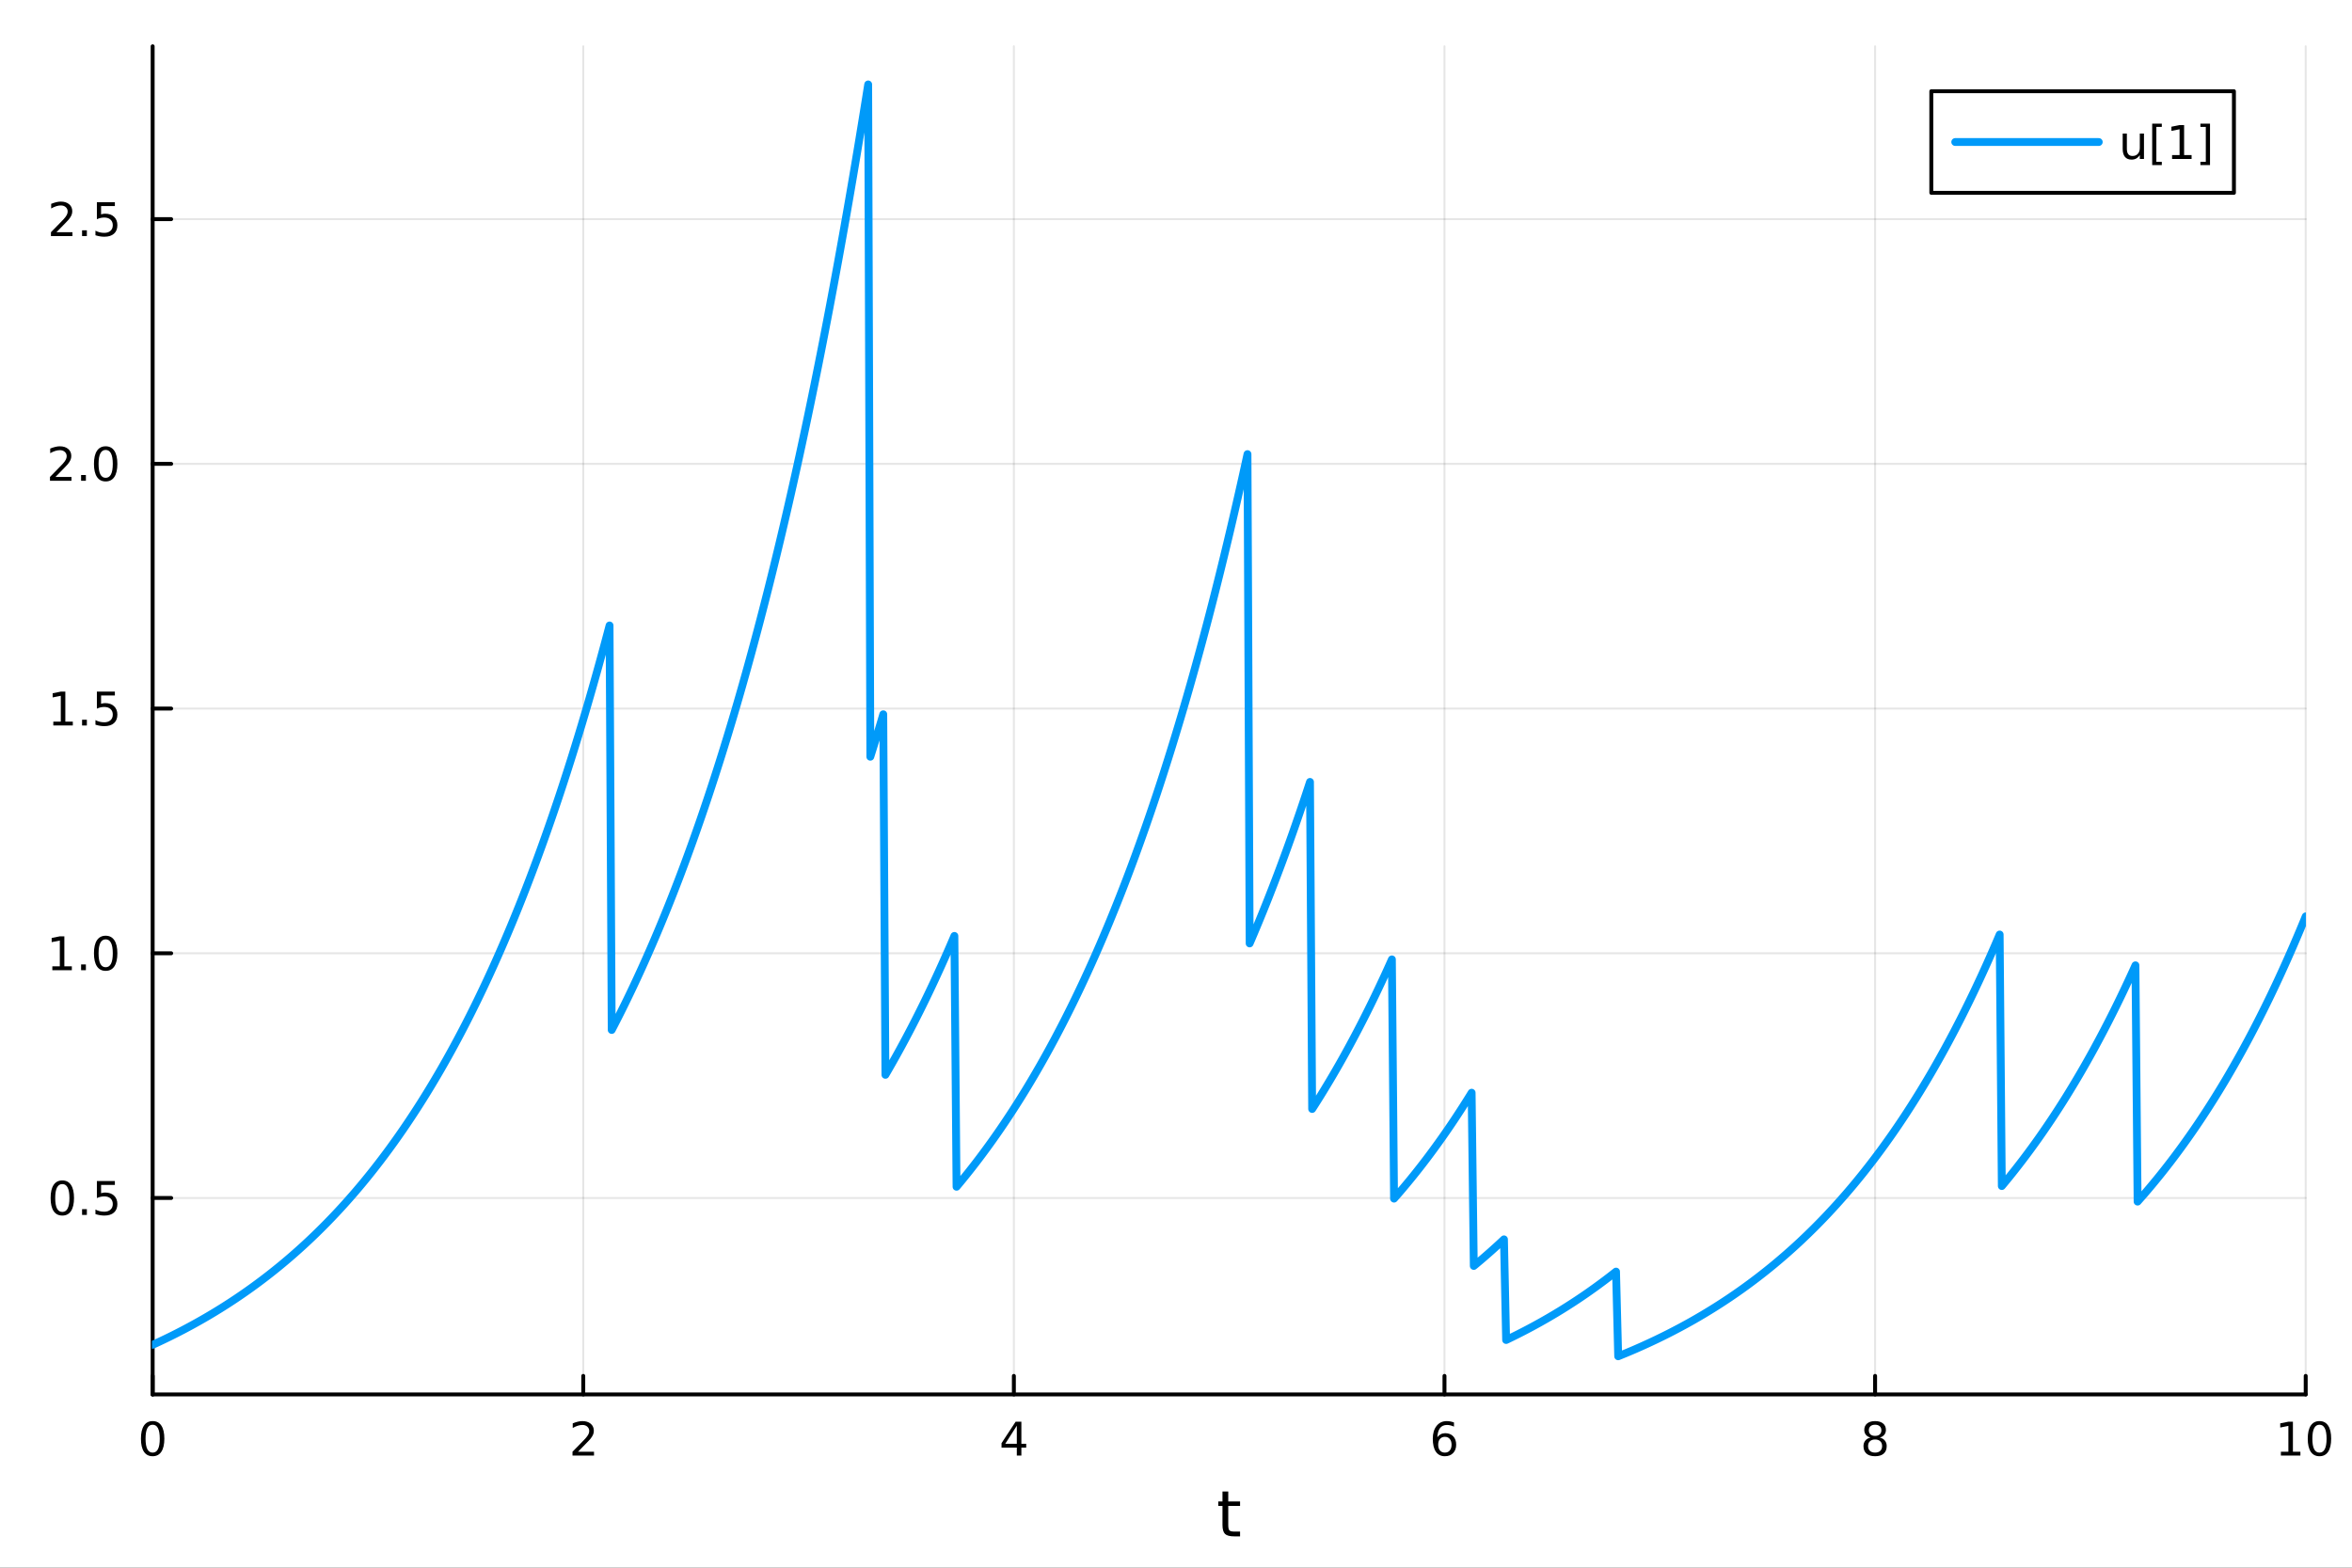 <?xml version="1.0" encoding="utf-8"?>
<svg xmlns="http://www.w3.org/2000/svg" xmlns:xlink="http://www.w3.org/1999/xlink" width="600" height="400" viewBox="0 0 2400 1600">
<rect x="0" y="0" width="2400" height="1600" fill="#333333" stroke="none"/>
<defs>
  <clipPath id="clip940">
    <rect x="0" y="0" width="2400" height="1600"/>
  </clipPath>
</defs>
<path clip-path="url(#clip940)" d="M0 1600 L2400 1600 L2400 0 L0 0  Z" fill="#ffffff" fill-rule="evenodd" fill-opacity="1"/>
<defs>
  <clipPath id="clip941">
    <rect x="480" y="0" width="1681" height="1600"/>
  </clipPath>
</defs>
<path clip-path="url(#clip940)" d="M155.765 1423.18 L2352.76 1423.18 L2352.76 47.244 L155.765 47.244  Z" fill="#ffffff" fill-rule="evenodd" fill-opacity="1"/>
<defs>
  <clipPath id="clip942">
    <rect x="155" y="47" width="2198" height="1377"/>
  </clipPath>
</defs>
<polyline clip-path="url(#clip942)" style="stroke:#000000; stroke-linecap:round; stroke-linejoin:round; stroke-width:2; stroke-opacity:0.1; fill:none" points="155.765,1423.18 155.765,47.244 "/>
<polyline clip-path="url(#clip942)" style="stroke:#000000; stroke-linecap:round; stroke-linejoin:round; stroke-width:2; stroke-opacity:0.1; fill:none" points="595.163,1423.18 595.163,47.244 "/>
<polyline clip-path="url(#clip942)" style="stroke:#000000; stroke-linecap:round; stroke-linejoin:round; stroke-width:2; stroke-opacity:0.1; fill:none" points="1034.56,1423.18 1034.56,47.244 "/>
<polyline clip-path="url(#clip942)" style="stroke:#000000; stroke-linecap:round; stroke-linejoin:round; stroke-width:2; stroke-opacity:0.1; fill:none" points="1473.96,1423.18 1473.96,47.244 "/>
<polyline clip-path="url(#clip942)" style="stroke:#000000; stroke-linecap:round; stroke-linejoin:round; stroke-width:2; stroke-opacity:0.1; fill:none" points="1913.36,1423.18 1913.36,47.244 "/>
<polyline clip-path="url(#clip942)" style="stroke:#000000; stroke-linecap:round; stroke-linejoin:round; stroke-width:2; stroke-opacity:0.1; fill:none" points="2352.76,1423.18 2352.76,47.244 "/>
<polyline clip-path="url(#clip942)" style="stroke:#000000; stroke-linecap:round; stroke-linejoin:round; stroke-width:2; stroke-opacity:0.1; fill:none" points="155.765,1222.67 2352.76,1222.67 "/>
<polyline clip-path="url(#clip942)" style="stroke:#000000; stroke-linecap:round; stroke-linejoin:round; stroke-width:2; stroke-opacity:0.1; fill:none" points="155.765,972.918 2352.76,972.918 "/>
<polyline clip-path="url(#clip942)" style="stroke:#000000; stroke-linecap:round; stroke-linejoin:round; stroke-width:2; stroke-opacity:0.1; fill:none" points="155.765,723.164 2352.76,723.164 "/>
<polyline clip-path="url(#clip942)" style="stroke:#000000; stroke-linecap:round; stroke-linejoin:round; stroke-width:2; stroke-opacity:0.1; fill:none" points="155.765,473.409 2352.76,473.409 "/>
<polyline clip-path="url(#clip942)" style="stroke:#000000; stroke-linecap:round; stroke-linejoin:round; stroke-width:2; stroke-opacity:0.1; fill:none" points="155.765,223.654 2352.76,223.654 "/>
<polyline clip-path="url(#clip940)" style="stroke:#000000; stroke-linecap:round; stroke-linejoin:round; stroke-width:4; stroke-opacity:1; fill:none" points="155.765,1423.18 2352.76,1423.18 "/>
<polyline clip-path="url(#clip940)" style="stroke:#000000; stroke-linecap:round; stroke-linejoin:round; stroke-width:4; stroke-opacity:1; fill:none" points="155.765,1423.18 155.765,1404.28 "/>
<polyline clip-path="url(#clip940)" style="stroke:#000000; stroke-linecap:round; stroke-linejoin:round; stroke-width:4; stroke-opacity:1; fill:none" points="595.163,1423.18 595.163,1404.28 "/>
<polyline clip-path="url(#clip940)" style="stroke:#000000; stroke-linecap:round; stroke-linejoin:round; stroke-width:4; stroke-opacity:1; fill:none" points="1034.56,1423.18 1034.56,1404.28 "/>
<polyline clip-path="url(#clip940)" style="stroke:#000000; stroke-linecap:round; stroke-linejoin:round; stroke-width:4; stroke-opacity:1; fill:none" points="1473.96,1423.18 1473.96,1404.28 "/>
<polyline clip-path="url(#clip940)" style="stroke:#000000; stroke-linecap:round; stroke-linejoin:round; stroke-width:4; stroke-opacity:1; fill:none" points="1913.36,1423.18 1913.36,1404.28 "/>
<polyline clip-path="url(#clip940)" style="stroke:#000000; stroke-linecap:round; stroke-linejoin:round; stroke-width:4; stroke-opacity:1; fill:none" points="2352.76,1423.18 2352.76,1404.28 "/>
<path clip-path="url(#clip940)" d="M155.765 1454.1 Q152.154 1454.1 150.325 1457.66 Q148.52 1461.2 148.52 1468.33 Q148.52 1475.44 150.325 1479.01 Q152.154 1482.55 155.765 1482.55 Q159.399 1482.55 161.205 1479.01 Q163.033 1475.44 163.033 1468.33 Q163.033 1461.2 161.205 1457.66 Q159.399 1454.1 155.765 1454.1 M155.765 1450.39 Q161.575 1450.39 164.631 1455 Q167.709 1459.58 167.709 1468.33 Q167.709 1477.06 164.631 1481.67 Q161.575 1486.25 155.765 1486.25 Q149.955 1486.25 146.876 1481.67 Q143.821 1477.06 143.821 1468.33 Q143.821 1459.58 146.876 1455 Q149.955 1450.39 155.765 1450.39 Z" fill="#000000" fill-rule="nonzero" fill-opacity="1" /><path clip-path="url(#clip940)" d="M589.816 1481.64 L606.135 1481.64 L606.135 1485.58 L584.191 1485.58 L584.191 1481.64 Q586.853 1478.89 591.436 1474.26 Q596.043 1469.61 597.223 1468.27 Q599.469 1465.74 600.348 1464.01 Q601.251 1462.25 601.251 1460.56 Q601.251 1457.8 599.307 1456.07 Q597.385 1454.33 594.283 1454.33 Q592.084 1454.33 589.631 1455.09 Q587.2 1455.86 584.422 1457.41 L584.422 1452.69 Q587.246 1451.55 589.7 1450.97 Q592.154 1450.39 594.191 1450.39 Q599.561 1450.39 602.756 1453.08 Q605.95 1455.77 605.95 1460.26 Q605.95 1462.39 605.14 1464.31 Q604.353 1466.2 602.246 1468.8 Q601.668 1469.47 598.566 1472.69 Q595.464 1475.88 589.816 1481.64 Z" fill="#000000" fill-rule="nonzero" fill-opacity="1" /><path clip-path="url(#clip940)" d="M1037.57 1455.09 L1025.77 1473.54 L1037.57 1473.54 L1037.57 1455.09 M1036.34 1451.02 L1042.22 1451.02 L1042.22 1473.54 L1047.15 1473.54 L1047.15 1477.43 L1042.22 1477.43 L1042.22 1485.58 L1037.57 1485.58 L1037.57 1477.43 L1021.97 1477.43 L1021.97 1472.92 L1036.34 1451.02 Z" fill="#000000" fill-rule="nonzero" fill-opacity="1" /><path clip-path="url(#clip940)" d="M1474.36 1466.44 Q1471.22 1466.44 1469.36 1468.59 Q1467.54 1470.74 1467.54 1474.49 Q1467.54 1478.22 1469.36 1480.39 Q1471.22 1482.55 1474.36 1482.55 Q1477.51 1482.55 1479.34 1480.39 Q1481.19 1478.22 1481.19 1474.49 Q1481.19 1470.74 1479.34 1468.59 Q1477.51 1466.44 1474.36 1466.44 M1483.65 1451.78 L1483.65 1456.04 Q1481.89 1455.21 1480.08 1454.77 Q1478.3 1454.33 1476.54 1454.33 Q1471.91 1454.33 1469.46 1457.45 Q1467.03 1460.58 1466.68 1466.9 Q1468.05 1464.89 1470.11 1463.82 Q1472.17 1462.73 1474.64 1462.73 Q1479.85 1462.73 1482.86 1465.9 Q1485.89 1469.05 1485.89 1474.49 Q1485.89 1479.82 1482.74 1483.03 Q1479.6 1486.25 1474.36 1486.25 Q1468.37 1486.25 1465.2 1481.67 Q1462.03 1477.06 1462.03 1468.33 Q1462.03 1460.14 1465.92 1455.28 Q1469.8 1450.39 1476.36 1450.39 Q1478.11 1450.39 1479.9 1450.74 Q1481.7 1451.09 1483.65 1451.78 Z" fill="#000000" fill-rule="nonzero" fill-opacity="1" /><path clip-path="url(#clip940)" d="M1913.36 1469.17 Q1910.02 1469.17 1908.1 1470.95 Q1906.2 1472.73 1906.2 1475.86 Q1906.2 1478.98 1908.1 1480.77 Q1910.02 1482.55 1913.36 1482.55 Q1916.69 1482.55 1918.61 1480.77 Q1920.53 1478.96 1920.53 1475.86 Q1920.53 1472.73 1918.61 1470.95 Q1916.71 1469.17 1913.36 1469.17 M1908.68 1467.18 Q1905.67 1466.44 1903.98 1464.38 Q1902.32 1462.32 1902.32 1459.35 Q1902.32 1455.21 1905.26 1452.8 Q1908.22 1450.39 1913.36 1450.39 Q1918.52 1450.39 1921.46 1452.8 Q1924.4 1455.21 1924.4 1459.35 Q1924.4 1462.32 1922.71 1464.38 Q1921.04 1466.44 1918.06 1467.18 Q1921.44 1467.96 1923.31 1470.26 Q1925.21 1472.55 1925.21 1475.86 Q1925.21 1480.88 1922.13 1483.57 Q1919.08 1486.25 1913.36 1486.25 Q1907.64 1486.25 1904.56 1483.57 Q1901.51 1480.88 1901.51 1475.86 Q1901.51 1472.55 1903.4 1470.26 Q1905.3 1467.96 1908.68 1467.18 M1906.97 1459.79 Q1906.97 1462.48 1908.64 1463.98 Q1910.33 1465.49 1913.36 1465.49 Q1916.37 1465.49 1918.06 1463.98 Q1919.77 1462.48 1919.77 1459.79 Q1919.77 1457.11 1918.06 1455.6 Q1916.37 1454.1 1913.36 1454.1 Q1910.33 1454.1 1908.64 1455.6 Q1906.97 1457.11 1906.97 1459.79 Z" fill="#000000" fill-rule="nonzero" fill-opacity="1" /><path clip-path="url(#clip940)" d="M2327.44 1481.64 L2335.08 1481.64 L2335.08 1455.28 L2326.77 1456.95 L2326.77 1452.69 L2335.04 1451.02 L2339.71 1451.02 L2339.71 1481.64 L2347.35 1481.64 L2347.35 1485.58 L2327.44 1485.58 L2327.44 1481.64 Z" fill="#000000" fill-rule="nonzero" fill-opacity="1" /><path clip-path="url(#clip940)" d="M2366.8 1454.1 Q2363.18 1454.1 2361.36 1457.66 Q2359.55 1461.2 2359.55 1468.33 Q2359.55 1475.44 2361.36 1479.01 Q2363.18 1482.55 2366.8 1482.55 Q2370.43 1482.55 2372.23 1479.01 Q2374.06 1475.44 2374.06 1468.33 Q2374.06 1461.2 2372.23 1457.66 Q2370.43 1454.1 2366.8 1454.1 M2366.8 1450.39 Q2372.61 1450.39 2375.66 1455 Q2378.74 1459.58 2378.74 1468.33 Q2378.74 1477.06 2375.66 1481.67 Q2372.61 1486.25 2366.8 1486.25 Q2360.99 1486.25 2357.91 1481.67 Q2354.85 1477.06 2354.85 1468.33 Q2354.85 1459.58 2357.91 1455 Q2360.99 1450.39 2366.8 1450.39 Z" fill="#000000" fill-rule="nonzero" fill-opacity="1" /><path clip-path="url(#clip940)" d="M1253.32 1522.27 L1253.32 1532.4 L1265.38 1532.4 L1265.38 1536.95 L1253.32 1536.95 L1253.32 1556.3 Q1253.32 1560.66 1254.5 1561.9 Q1255.71 1563.14 1259.37 1563.14 L1265.38 1563.14 L1265.38 1568.04 L1259.37 1568.04 Q1252.59 1568.04 1250.01 1565.53 Q1247.43 1562.98 1247.43 1556.3 L1247.43 1536.95 L1243.14 1536.95 L1243.14 1532.4 L1247.43 1532.4 L1247.43 1522.27 L1253.32 1522.27 Z" fill="#000000" fill-rule="nonzero" fill-opacity="1" /><polyline clip-path="url(#clip940)" style="stroke:#000000; stroke-linecap:round; stroke-linejoin:round; stroke-width:4; stroke-opacity:1; fill:none" points="155.765,1423.18 155.765,47.244 "/>
<polyline clip-path="url(#clip940)" style="stroke:#000000; stroke-linecap:round; stroke-linejoin:round; stroke-width:4; stroke-opacity:1; fill:none" points="155.765,1222.67 174.663,1222.67 "/>
<polyline clip-path="url(#clip940)" style="stroke:#000000; stroke-linecap:round; stroke-linejoin:round; stroke-width:4; stroke-opacity:1; fill:none" points="155.765,972.918 174.663,972.918 "/>
<polyline clip-path="url(#clip940)" style="stroke:#000000; stroke-linecap:round; stroke-linejoin:round; stroke-width:4; stroke-opacity:1; fill:none" points="155.765,723.164 174.663,723.164 "/>
<polyline clip-path="url(#clip940)" style="stroke:#000000; stroke-linecap:round; stroke-linejoin:round; stroke-width:4; stroke-opacity:1; fill:none" points="155.765,473.409 174.663,473.409 "/>
<polyline clip-path="url(#clip940)" style="stroke:#000000; stroke-linecap:round; stroke-linejoin:round; stroke-width:4; stroke-opacity:1; fill:none" points="155.765,223.654 174.663,223.654 "/>
<path clip-path="url(#clip940)" d="M63.585 1208.47 Q59.974 1208.47 58.145 1212.04 Q56.339 1215.58 56.339 1222.71 Q56.339 1229.81 58.145 1233.38 Q59.974 1236.92 63.585 1236.92 Q67.219 1236.92 69.024 1233.38 Q70.853 1229.81 70.853 1222.71 Q70.853 1215.58 69.024 1212.04 Q67.219 1208.47 63.585 1208.47 M63.585 1204.77 Q69.395 1204.77 72.45 1209.37 Q75.529 1213.96 75.529 1222.71 Q75.529 1231.43 72.45 1236.04 Q69.395 1240.62 63.585 1240.62 Q57.775 1240.62 54.696 1236.04 Q51.64 1231.43 51.64 1222.71 Q51.64 1213.96 54.696 1209.37 Q57.775 1204.77 63.585 1204.77 Z" fill="#000000" fill-rule="nonzero" fill-opacity="1" /><path clip-path="url(#clip940)" d="M83.747 1234.07 L88.631 1234.07 L88.631 1239.95 L83.747 1239.95 L83.747 1234.07 Z" fill="#000000" fill-rule="nonzero" fill-opacity="1" /><path clip-path="url(#clip940)" d="M98.862 1205.39 L117.219 1205.39 L117.219 1209.33 L103.145 1209.33 L103.145 1217.8 Q104.163 1217.45 105.182 1217.29 Q106.2 1217.11 107.219 1217.11 Q113.006 1217.11 116.385 1220.28 Q119.765 1223.45 119.765 1228.87 Q119.765 1234.44 116.293 1237.55 Q112.82 1240.62 106.501 1240.62 Q104.325 1240.62 102.057 1240.25 Q99.811 1239.88 97.404 1239.14 L97.404 1234.44 Q99.487 1235.58 101.709 1236.13 Q103.932 1236.69 106.408 1236.69 Q110.413 1236.69 112.751 1234.58 Q115.089 1232.48 115.089 1228.87 Q115.089 1225.25 112.751 1223.15 Q110.413 1221.04 106.408 1221.04 Q104.534 1221.04 102.659 1221.46 Q100.807 1221.87 98.862 1222.75 L98.862 1205.39 Z" fill="#000000" fill-rule="nonzero" fill-opacity="1" /><path clip-path="url(#clip940)" d="M53.4 986.263 L61.038 986.263 L61.038 959.898 L52.728 961.564 L52.728 957.305 L60.992 955.638 L65.668 955.638 L65.668 986.263 L73.307 986.263 L73.307 990.198 L53.4 990.198 L53.4 986.263 Z" fill="#000000" fill-rule="nonzero" fill-opacity="1" /><path clip-path="url(#clip940)" d="M82.751 984.319 L87.635 984.319 L87.635 990.198 L82.751 990.198 L82.751 984.319 Z" fill="#000000" fill-rule="nonzero" fill-opacity="1" /><path clip-path="url(#clip940)" d="M107.821 958.717 Q104.209 958.717 102.381 962.282 Q100.575 965.823 100.575 972.953 Q100.575 980.059 102.381 983.624 Q104.209 987.166 107.821 987.166 Q111.455 987.166 113.26 983.624 Q115.089 980.059 115.089 972.953 Q115.089 965.823 113.26 962.282 Q111.455 958.717 107.821 958.717 M107.821 955.013 Q113.631 955.013 116.686 959.62 Q119.765 964.203 119.765 972.953 Q119.765 981.68 116.686 986.286 Q113.631 990.87 107.821 990.87 Q102.01 990.87 98.932 986.286 Q95.876 981.68 95.876 972.953 Q95.876 964.203 98.932 959.62 Q102.01 955.013 107.821 955.013 Z" fill="#000000" fill-rule="nonzero" fill-opacity="1" /><path clip-path="url(#clip940)" d="M54.395 736.508 L62.034 736.508 L62.034 710.143 L53.724 711.81 L53.724 707.55 L61.987 705.884 L66.663 705.884 L66.663 736.508 L74.302 736.508 L74.302 740.444 L54.395 740.444 L54.395 736.508 Z" fill="#000000" fill-rule="nonzero" fill-opacity="1" /><path clip-path="url(#clip940)" d="M83.747 734.564 L88.631 734.564 L88.631 740.444 L83.747 740.444 L83.747 734.564 Z" fill="#000000" fill-rule="nonzero" fill-opacity="1" /><path clip-path="url(#clip940)" d="M98.862 705.884 L117.219 705.884 L117.219 709.819 L103.145 709.819 L103.145 718.291 Q104.163 717.944 105.182 717.782 Q106.2 717.597 107.219 717.597 Q113.006 717.597 116.385 720.768 Q119.765 723.939 119.765 729.356 Q119.765 734.934 116.293 738.036 Q112.82 741.115 106.501 741.115 Q104.325 741.115 102.057 740.745 Q99.811 740.374 97.404 739.633 L97.404 734.934 Q99.487 736.069 101.709 736.624 Q103.932 737.18 106.408 737.18 Q110.413 737.18 112.751 735.073 Q115.089 732.967 115.089 729.356 Q115.089 725.745 112.751 723.638 Q110.413 721.532 106.408 721.532 Q104.534 721.532 102.659 721.948 Q100.807 722.365 98.862 723.245 L98.862 705.884 Z" fill="#000000" fill-rule="nonzero" fill-opacity="1" /><path clip-path="url(#clip940)" d="M56.617 486.754 L72.936 486.754 L72.936 490.689 L50.992 490.689 L50.992 486.754 Q53.654 483.999 58.237 479.37 Q62.844 474.717 64.025 473.374 Q66.27 470.851 67.149 469.115 Q68.052 467.356 68.052 465.666 Q68.052 462.911 66.108 461.175 Q64.186 459.439 61.085 459.439 Q58.886 459.439 56.432 460.203 Q54.001 460.967 51.224 462.518 L51.224 457.796 Q54.048 456.661 56.501 456.083 Q58.955 455.504 60.992 455.504 Q66.362 455.504 69.557 458.189 Q72.751 460.874 72.751 465.365 Q72.751 467.495 71.941 469.416 Q71.154 471.314 69.048 473.907 Q68.469 474.578 65.367 477.796 Q62.265 480.99 56.617 486.754 Z" fill="#000000" fill-rule="nonzero" fill-opacity="1" /><path clip-path="url(#clip940)" d="M82.751 484.809 L87.635 484.809 L87.635 490.689 L82.751 490.689 L82.751 484.809 Z" fill="#000000" fill-rule="nonzero" fill-opacity="1" /><path clip-path="url(#clip940)" d="M107.821 459.208 Q104.209 459.208 102.381 462.772 Q100.575 466.314 100.575 473.444 Q100.575 480.55 102.381 484.115 Q104.209 487.657 107.821 487.657 Q111.455 487.657 113.26 484.115 Q115.089 480.55 115.089 473.444 Q115.089 466.314 113.26 462.772 Q111.455 459.208 107.821 459.208 M107.821 455.504 Q113.631 455.504 116.686 460.11 Q119.765 464.694 119.765 473.444 Q119.765 482.171 116.686 486.777 Q113.631 491.36 107.821 491.36 Q102.01 491.36 98.932 486.777 Q95.876 482.171 95.876 473.444 Q95.876 464.694 98.932 460.11 Q102.01 455.504 107.821 455.504 Z" fill="#000000" fill-rule="nonzero" fill-opacity="1" /><path clip-path="url(#clip940)" d="M57.612 236.999 L73.932 236.999 L73.932 240.934 L51.987 240.934 L51.987 236.999 Q54.65 234.245 59.233 229.615 Q63.839 224.962 65.02 223.62 Q67.265 221.096 68.145 219.36 Q69.048 217.601 69.048 215.911 Q69.048 213.157 67.103 211.421 Q65.182 209.685 62.08 209.685 Q59.881 209.685 57.427 210.448 Q54.997 211.212 52.219 212.763 L52.219 208.041 Q55.043 206.907 57.497 206.328 Q59.95 205.749 61.987 205.749 Q67.358 205.749 70.552 208.435 Q73.747 211.12 73.747 215.61 Q73.747 217.74 72.936 219.661 Q72.149 221.559 70.043 224.152 Q69.464 224.823 66.362 228.041 Q63.261 231.235 57.612 236.999 Z" fill="#000000" fill-rule="nonzero" fill-opacity="1" /><path clip-path="url(#clip940)" d="M83.747 235.055 L88.631 235.055 L88.631 240.934 L83.747 240.934 L83.747 235.055 Z" fill="#000000" fill-rule="nonzero" fill-opacity="1" /><path clip-path="url(#clip940)" d="M98.862 206.374 L117.219 206.374 L117.219 210.31 L103.145 210.31 L103.145 218.782 Q104.163 218.434 105.182 218.272 Q106.2 218.087 107.219 218.087 Q113.006 218.087 116.385 221.259 Q119.765 224.43 119.765 229.846 Q119.765 235.425 116.293 238.527 Q112.82 241.606 106.501 241.606 Q104.325 241.606 102.057 241.235 Q99.811 240.865 97.404 240.124 L97.404 235.425 Q99.487 236.559 101.709 237.115 Q103.932 237.67 106.408 237.67 Q110.413 237.67 112.751 235.564 Q115.089 233.458 115.089 229.846 Q115.089 226.235 112.751 224.129 Q110.413 222.022 106.408 222.022 Q104.534 222.022 102.659 222.439 Q100.807 222.856 98.862 223.735 L98.862 206.374 Z" fill="#000000" fill-rule="nonzero" fill-opacity="1" /><polyline clip-path="url(#clip942)" style="stroke:#009af9; stroke-linecap:round; stroke-linejoin:round; stroke-width:8; stroke-opacity:1; fill:none" points="155.765,1372.53 157.964,1371.52 160.163,1370.51 162.362,1369.48 164.562,1368.44 166.761,1367.4 168.96,1366.34 171.159,1365.27 173.358,1364.2 175.558,1363.11 177.757,1362.01 179.956,1360.9 182.155,1359.78 184.354,1358.64 186.554,1357.5 188.753,1356.34 190.952,1355.17 193.151,1353.99 195.35,1352.8 197.55,1351.6 199.749,1350.38 201.948,1349.15 204.147,1347.91 206.346,1346.66 208.545,1345.4 210.745,1344.12 212.944,1342.83 215.143,1341.52 217.342,1340.21 219.541,1338.88 221.741,1337.53 223.94,1336.18 226.139,1334.81 228.338,1333.42 230.537,1332.02 232.737,1330.61 234.936,1329.18 237.135,1327.74 239.334,1326.29 241.533,1324.82 243.733,1323.33 245.932,1321.83 248.131,1320.32 250.33,1318.79 252.529,1317.24 254.728,1315.68 256.928,1314.1 259.127,1312.51 261.326,1310.9 263.525,1309.28 265.724,1307.63 267.924,1305.98 270.123,1304.3 272.322,1302.61 274.521,1300.9 276.72,1299.18 278.92,1297.43 281.119,1295.67 283.318,1293.9 285.517,1292.1 287.716,1290.29 289.916,1288.45 292.115,1286.6 294.314,1284.73 296.513,1282.84 298.712,1280.94 300.911,1279.01 303.111,1277.06 305.31,1275.1 307.509,1273.11 309.708,1271.11 311.907,1269.08 314.107,1267.04 316.306,1264.97 318.505,1262.88 320.704,1260.78 322.903,1258.65 325.103,1256.5 327.302,1254.32 329.501,1252.13 331.7,1249.91 333.899,1247.68 336.099,1245.41 338.298,1243.13 340.497,1240.82 342.696,1238.49 344.895,1236.14 347.094,1233.76 349.294,1231.36 351.493,1228.94 353.692,1226.49 355.891,1224.01 358.09,1221.51 360.29,1218.99 362.489,1216.44 364.688,1213.86 366.887,1211.26 369.086,1208.64 371.286,1205.98 373.485,1203.3 375.684,1200.59 377.883,1197.86 380.082,1195.1 382.281,1192.31 384.481,1189.49 386.68,1186.64 388.879,1183.77 391.078,1180.86 393.277,1177.93 395.477,1174.97 397.676,1171.98 399.875,1168.95 402.074,1165.9 404.273,1162.82 406.473,1159.7 408.672,1156.55 410.871,1153.38 413.07,1150.17 415.269,1146.93 417.469,1143.65 419.668,1140.34 421.867,1137 424.066,1133.63 426.265,1130.22 428.464,1126.78 430.664,1123.3 432.863,1119.79 435.062,1116.24 437.261,1112.66 439.46,1109.04 441.66,1105.38 443.859,1101.69 446.058,1097.96 448.257,1094.19 450.456,1090.39 452.656,1086.54 454.855,1082.66 457.054,1078.74 459.253,1074.78 461.452,1070.78 463.652,1066.74 465.851,1062.66 468.05,1058.54 470.249,1054.37 472.448,1050.17 474.647,1045.92 476.847,1041.63 479.046,1037.29 481.245,1032.92 483.444,1028.49 485.643,1024.03 487.843,1019.52 490.042,1014.96 492.241,1010.36 494.44,1005.71 496.639,1001.01 498.839,996.272 501.038,991.481 503.237,986.643 505.436,981.755 507.635,976.819 509.835,971.833 512.034,966.796 514.233,961.709 516.432,956.571 518.631,951.382 520.83,946.14 523.03,940.845 525.229,935.497 527.428,930.095 529.627,924.639 531.826,919.128 534.026,913.562 536.225,907.939 538.424,902.26 540.623,896.524 542.822,890.731 545.022,884.879 547.221,878.968 549.42,872.997 551.619,866.967 553.818,860.876 556.018,854.723 558.217,848.509 560.416,842.233 562.615,835.893 564.814,829.489 567.013,823.021 569.213,816.488 571.412,809.889 573.611,803.224 575.81,796.492 578.009,789.692 580.209,782.824 582.408,775.886 584.607,768.879 586.806,761.801 589.005,754.652 591.205,747.431 593.404,740.137 595.603,732.77 597.802,725.329 600.001,717.813 602.201,710.221 604.4,702.553 606.599,694.808 608.798,686.984 610.997,679.082 613.196,671.101 615.396,663.039 617.595,654.897 619.794,646.672 621.993,638.364 624.192,1051.2 626.392,1046.97 628.591,1042.69 630.79,1038.36 632.989,1034 635.188,1029.58 637.388,1025.13 639.587,1020.63 641.786,1016.08 643.985,1011.49 646.184,1006.86 648.384,1002.17 650.583,997.441 652.782,992.662 654.981,987.836 657.18,982.961 659.379,978.037 661.579,973.063 663.778,968.04 665.977,962.966 668.176,957.841 670.375,952.664 672.575,947.435 674.774,942.154 676.973,936.82 679.172,931.432 681.371,925.99 683.571,920.493 685.77,914.94 687.969,909.332 690.168,903.668 692.367,897.946 694.567,892.167 696.766,886.329 698.965,880.433 701.164,874.478 703.363,868.462 705.562,862.386 707.762,856.249 709.961,850.05 712.16,843.789 714.359,837.464 716.558,831.076 718.758,824.624 720.957,818.107 723.156,811.524 725.355,804.874 727.554,798.158 729.754,791.375 731.953,784.523 734.152,777.602 736.351,770.611 738.55,763.55 740.749,756.418 742.949,749.215 745.148,741.939 747.347,734.59 749.546,727.167 751.745,719.669 753.945,712.096 756.144,704.447 758.343,696.721 760.542,688.916 762.741,681.034 764.941,673.072 767.14,665.03 769.339,656.907 771.538,648.703 773.737,640.416 775.937,632.045 778.136,623.591 780.335,615.052 782.534,606.426 784.733,597.714 786.932,588.915 789.132,580.027 791.331,571.05 793.53,561.982 795.729,552.824 797.928,543.573 800.128,534.229 802.327,524.791 804.526,515.259 806.725,505.63 808.924,495.905 811.124,486.082 813.323,476.16 815.522,466.138 817.721,456.015 819.92,445.791 822.12,435.463 824.319,425.032 826.518,414.495 828.717,403.853 830.916,393.103 833.115,382.245 835.315,371.278 837.514,360.2 839.713,349.011 841.912,337.709 844.111,326.293 846.311,314.763 848.51,303.116 850.709,291.352 852.908,279.469 855.107,267.467 857.307,255.344 859.506,243.099 861.705,230.73 863.904,218.238 866.103,205.619 868.303,192.874 870.502,180 872.701,166.997 874.9,153.863 877.099,140.597 879.298,127.197 881.498,113.663 883.697,99.993 885.896,86.186 888.095,772.34 890.294,765.296 892.494,758.183 894.693,750.997 896.892,743.739 899.091,736.408 901.29,729.004 903.49,1096.98 905.689,1093.2 907.888,1089.38 910.087,1085.53 912.286,1081.64 914.486,1077.71 916.685,1073.74 918.884,1069.72 921.083,1065.67 923.282,1061.58 925.481,1057.45 927.681,1053.27 929.88,1049.06 932.079,1044.8 934.278,1040.5 936.477,1036.15 938.677,1031.76 940.876,1027.33 943.075,1022.85 945.274,1018.33 947.473,1013.76 949.673,1009.14 951.872,1004.48 954.071,999.776 956.27,995.021 958.469,990.218 960.669,985.367 962.868,980.467 965.067,975.517 967.266,970.518 969.465,965.469 971.664,960.369 973.864,955.217 976.063,1211.22 978.262,1208.59 980.461,1205.94 982.66,1203.26 984.86,1200.55 987.059,1197.81 989.258,1195.05 991.457,1192.26 993.656,1189.44 995.856,1186.6 998.055,1183.72 1000.25,1180.82 1002.45,1177.88 1004.65,1174.92 1006.85,1171.93 1009.05,1168.9 1011.25,1165.85 1013.45,1162.77 1015.65,1159.65 1017.85,1156.5 1020.05,1153.33 1022.25,1150.11 1024.45,1146.87 1026.64,1143.6 1028.84,1140.29 1031.04,1136.95 1033.24,1133.57 1035.44,1130.16 1037.64,1126.72 1039.84,1123.24 1042.04,1119.73 1044.24,1116.18 1046.44,1112.6 1048.64,1108.98 1050.84,1105.32 1053.03,1101.63 1055.23,1097.9 1057.43,1094.13 1059.63,1090.32 1061.83,1086.48 1064.03,1082.6 1066.23,1078.67 1068.43,1074.71 1070.63,1070.71 1072.83,1066.67 1075.03,1062.59 1077.23,1058.47 1079.42,1054.3 1081.62,1050.1 1083.82,1045.85 1086.02,1041.56 1088.22,1037.22 1090.42,1032.84 1092.62,1028.42 1094.82,1023.95 1097.02,1019.44 1099.22,1014.88 1101.42,1010.28 1103.62,1005.63 1105.82,1000.94 1108.01,996.194 1110.21,991.403 1112.41,986.563 1114.61,981.675 1116.81,976.738 1119.01,971.752 1121.21,966.715 1123.41,961.627 1125.61,956.488 1127.81,951.298 1130.01,946.055 1132.21,940.759 1134.4,935.41 1136.6,930.008 1138.8,924.551 1141,919.039 1143.2,913.471 1145.4,907.848 1147.6,902.168 1149.8,896.431 1152,890.636 1154.2,884.783 1156.4,878.871 1158.6,872.9 1160.79,866.868 1162.99,860.776 1165.19,854.622 1167.39,848.407 1169.59,842.129 1171.79,835.788 1173.99,829.383 1176.19,822.914 1178.39,816.38 1180.59,809.78 1182.79,803.113 1184.99,796.38 1187.19,789.579 1189.38,782.709 1191.58,775.771 1193.78,768.763 1195.98,761.684 1198.18,754.534 1200.38,747.312 1202.58,740.017 1204.78,732.649 1206.98,725.207 1209.18,717.69 1211.38,710.098 1213.58,702.429 1215.77,694.682 1217.97,686.858 1220.17,678.955 1222.37,670.973 1224.57,662.91 1226.77,654.766 1228.97,646.54 1231.17,638.232 1233.37,629.839 1235.57,621.362 1237.77,612.8 1239.97,604.152 1242.16,595.417 1244.36,586.594 1246.56,577.681 1248.76,568.68 1250.96,559.588 1253.16,550.404 1255.36,541.128 1257.56,531.758 1259.76,522.295 1261.96,512.736 1264.16,503.081 1266.36,493.329 1268.56,483.479 1270.75,473.53 1272.95,463.481 1275.15,962.879 1277.35,957.753 1279.55,952.575 1281.75,947.345 1283.95,942.062 1286.15,936.727 1288.35,931.337 1290.55,925.894 1292.75,920.396 1294.95,914.842 1297.14,909.233 1299.34,903.567 1301.54,897.844 1303.74,892.063 1305.94,886.225 1308.14,880.327 1310.34,874.371 1312.54,868.354 1314.74,862.277 1316.94,856.139 1319.14,849.939 1321.34,843.676 1323.53,837.351 1325.73,830.962 1327.93,824.508 1330.13,817.99 1332.33,811.406 1334.53,804.756 1336.73,798.039 1338.93,1131.84 1341.13,1128.42 1343.33,1124.96 1345.53,1121.46 1347.73,1117.93 1349.93,1114.36 1352.12,1110.76 1354.32,1107.12 1356.52,1103.45 1358.72,1099.74 1360.92,1095.99 1363.12,1092.2 1365.32,1088.37 1367.52,1084.51 1369.72,1080.61 1371.92,1076.67 1374.12,1072.68 1376.32,1068.66 1378.51,1064.6 1380.71,1060.5 1382.91,1056.35 1385.11,1052.17 1387.31,1047.94 1389.51,1043.67 1391.71,1039.36 1393.91,1035 1396.11,1030.6 1398.31,1026.15 1400.51,1021.66 1402.71,1017.13 1404.9,1012.55 1407.1,1007.92 1409.3,1003.25 1411.5,998.529 1413.7,993.761 1415.9,988.946 1418.1,984.082 1420.3,979.169 1422.5,1223.32 1424.7,1220.81 1426.9,1218.28 1429.1,1215.72 1431.3,1213.14 1433.49,1210.53 1435.69,1207.9 1437.89,1205.24 1440.09,1202.55 1442.29,1199.83 1444.49,1197.09 1446.69,1194.32 1448.89,1191.52 1451.09,1188.7 1453.29,1185.84 1455.49,1182.96 1457.69,1180.05 1459.88,1177.11 1462.08,1174.13 1464.28,1171.13 1466.48,1168.1 1468.68,1165.04 1470.88,1161.95 1473.08,1158.83 1475.28,1155.67 1477.48,1152.48 1479.68,1149.26 1481.88,1146.01 1484.08,1142.73 1486.27,1139.41 1488.47,1136.06 1490.67,1132.68 1492.87,1129.26 1495.07,1125.81 1497.27,1122.32 1499.47,1118.8 1501.67,1115.24 1503.87,1292.04 1506.07,1290.23 1508.27,1288.39 1510.47,1286.54 1512.67,1284.67 1514.86,1282.78 1517.06,1280.87 1519.26,1278.95 1521.46,1277 1523.66,1275.03 1525.86,1273.05 1528.06,1271.04 1530.26,1269.02 1532.46,1266.97 1534.66,1264.9 1536.86,1367.62 1539.06,1366.57 1541.25,1365.5 1543.45,1364.43 1545.65,1363.34 1547.85,1362.24 1550.05,1361.13 1552.25,1360.01 1554.45,1358.88 1556.65,1357.74 1558.85,1356.59 1561.05,1355.42 1563.25,1354.24 1565.45,1353.06 1567.65,1351.85 1569.84,1350.64 1572.04,1349.42 1574.24,1348.18 1576.44,1346.93 1578.64,1345.67 1580.84,1344.39 1583.04,1343.1 1585.24,1341.8 1587.44,1340.49 1589.64,1339.16 1591.84,1337.82 1594.04,1336.47 1596.23,1335.1 1598.43,1333.72 1600.63,1332.32 1602.83,1330.91 1605.03,1329.49 1607.23,1328.05 1609.43,1326.6 1611.63,1325.13 1613.83,1323.65 1616.03,1322.15 1618.23,1320.64 1620.43,1319.11 1622.62,1317.57 1624.82,1316.01 1627.02,1314.44 1629.22,1312.85 1631.42,1311.24 1633.62,1309.62 1635.82,1307.98 1638.02,1306.33 1640.22,1304.66 1642.42,1302.97 1644.62,1301.27 1646.82,1299.54 1649.02,1297.81 1651.21,1384.24 1653.41,1383.35 1655.61,1382.45 1657.81,1381.55 1660.01,1380.64 1662.21,1379.71 1664.41,1378.78 1666.61,1377.84 1668.81,1376.89 1671.01,1375.92 1673.21,1374.95 1675.41,1373.97 1677.6,1372.98 1679.8,1371.98 1682,1370.97 1684.2,1369.95 1686.4,1368.92 1688.6,1367.88 1690.8,1366.83 1693,1365.76 1695.2,1364.69 1697.4,1363.61 1699.6,1362.51 1701.8,1361.41 1703.99,1360.29 1706.19,1359.16 1708.39,1358.02 1710.59,1356.87 1712.79,1355.71 1714.99,1354.54 1717.19,1353.35 1719.39,1352.15 1721.59,1350.94 1723.79,1349.72 1725.99,1348.49 1728.19,1347.24 1730.39,1345.98 1732.58,1344.71 1734.78,1343.42 1736.98,1342.13 1739.18,1340.82 1741.38,1339.49 1743.58,1338.15 1745.78,1336.8 1747.98,1335.44 1750.18,1334.06 1752.38,1332.67 1754.58,1331.26 1756.78,1329.84 1758.97,1328.41 1761.17,1326.96 1763.37,1325.5 1765.57,1324.02 1767.77,1322.52 1769.97,1321.02 1772.17,1319.49 1774.37,1317.95 1776.57,1316.4 1778.77,1314.83 1780.97,1313.24 1783.17,1311.64 1785.36,1310.03 1787.56,1308.39 1789.76,1306.74 1791.96,1305.07 1794.16,1303.39 1796.36,1301.69 1798.56,1299.97 1800.76,1298.24 1802.96,1296.48 1805.16,1294.71 1807.36,1292.93 1809.56,1291.12 1811.76,1289.3 1813.95,1287.45 1816.15,1285.59 1818.35,1283.71 1820.55,1281.81 1822.75,1279.9 1824.95,1277.96 1827.15,1276 1829.35,1274.03 1831.55,1272.03 1833.75,1270.01 1835.95,1267.98 1838.15,1265.92 1840.34,1263.84 1842.54,1261.74 1844.74,1259.63 1846.94,1257.48 1849.14,1255.32 1851.34,1253.14 1853.54,1250.93 1855.74,1248.7 1857.94,1246.45 1860.14,1244.18 1862.34,1241.89 1864.54,1239.57 1866.73,1237.22 1868.93,1234.86 1871.13,1232.47 1873.33,1230.06 1875.53,1227.62 1877.73,1225.15 1879.93,1222.67 1882.13,1220.16 1884.33,1217.62 1886.53,1215.05 1888.73,1212.47 1890.93,1209.85 1893.13,1207.21 1895.32,1204.54 1897.52,1201.85 1899.72,1199.13 1901.92,1196.38 1904.12,1193.6 1906.32,1190.79 1908.52,1187.96 1910.72,1185.1 1912.92,1182.21 1915.12,1179.29 1917.32,1176.34 1919.52,1173.36 1921.71,1170.35 1923.91,1167.31 1926.11,1164.24 1928.31,1161.14 1930.51,1158.01 1932.71,1154.85 1934.91,1151.65 1937.11,1148.42 1939.31,1145.16 1941.51,1141.87 1943.71,1138.55 1945.91,1135.19 1948.1,1131.79 1950.3,1128.37 1952.5,1124.9 1954.7,1121.41 1956.9,1117.87 1959.1,1114.31 1961.3,1110.7 1963.5,1107.06 1965.7,1103.39 1967.9,1099.68 1970.1,1095.93 1972.3,1092.14 1974.5,1088.31 1976.69,1084.45 1978.89,1080.55 1981.09,1076.6 1983.29,1072.62 1985.49,1068.6 1987.69,1064.54 1989.89,1060.43 1992.09,1056.29 1994.29,1052.1 1996.49,1047.87 1998.69,1043.6 2000.89,1039.29 2003.08,1034.93 2005.28,1030.53 2007.48,1026.08 2009.68,1021.59 2011.88,1017.06 2014.08,1012.48 2016.28,1007.85 2018.48,1003.17 2020.68,998.454 2022.88,993.686 2025.08,988.869 2027.28,984.005 2029.47,979.091 2031.67,974.128 2033.87,969.115 2036.07,964.051 2038.27,958.937 2040.47,953.771 2042.67,1210.5 2044.87,1207.86 2047.07,1205.2 2049.27,1202.51 2051.47,1199.8 2053.67,1197.05 2055.87,1194.28 2058.06,1191.48 2060.26,1188.66 2062.46,1185.8 2064.66,1182.92 2066.86,1180.01 2069.06,1177.07 2071.26,1174.09 2073.46,1171.09 2075.66,1168.06 2077.86,1165 2080.06,1161.91 2082.26,1158.78 2084.45,1155.63 2086.65,1152.44 2088.85,1149.22 2091.05,1145.97 2093.25,1142.69 2095.45,1139.37 2097.65,1136.02 2099.85,1132.64 2102.05,1129.22 2104.25,1125.77 2106.45,1122.28 2108.65,1118.76 2110.84,1115.2 2113.04,1111.6 2115.24,1107.97 2117.44,1104.31 2119.64,1100.61 2121.84,1096.86 2124.04,1093.09 2126.24,1089.27 2128.44,1085.42 2130.64,1081.52 2132.84,1077.59 2135.04,1073.62 2137.24,1069.61 2139.43,1065.55 2141.63,1061.46 2143.83,1057.32 2146.03,1053.15 2148.23,1048.93 2150.43,1044.67 2152.63,1040.37 2154.83,1036.02 2157.03,1031.63 2159.23,1027.19 2161.43,1022.71 2163.63,1018.19 2165.82,1013.62 2168.02,1009 2170.22,1004.34 2172.42,999.631 2174.62,994.874 2176.82,990.07 2179.02,985.217 2181.22,1226.38 2183.42,1223.9 2185.62,1221.4 2187.82,1218.88 2190.02,1216.33 2192.22,1213.75 2194.41,1211.15 2196.61,1208.52 2198.81,1205.86 2201.01,1203.18 2203.21,1200.47 2205.41,1197.74 2207.61,1194.97 2209.81,1192.18 2212.01,1189.36 2214.21,1186.52 2216.41,1183.64 2218.61,1180.74 2220.8,1177.8 2223,1174.84 2225.2,1171.84 2227.4,1168.82 2229.6,1165.77 2231.8,1162.68 2234,1159.57 2236.2,1156.42 2238.4,1153.24 2240.6,1150.03 2242.8,1146.79 2245,1143.51 2247.19,1140.21 2249.39,1136.86 2251.59,1133.49 2253.79,1130.08 2255.99,1126.64 2258.19,1123.16 2260.39,1119.65 2262.59,1116.1 2264.79,1112.51 2266.99,1108.89 2269.19,1105.24 2271.39,1101.54 2273.59,1097.81 2275.78,1094.04 2277.98,1090.24 2280.18,1086.39 2282.38,1082.51 2284.58,1078.59 2286.78,1074.63 2288.98,1070.62 2291.18,1066.58 2293.38,1062.5 2295.58,1058.37 2297.78,1054.21 2299.98,1050 2302.17,1045.75 2304.37,1041.46 2306.57,1037.12 2308.77,1032.74 2310.97,1028.32 2313.17,1023.85 2315.37,1019.34 2317.57,1014.78 2319.77,1010.17 2321.97,1005.52 2324.17,1000.82 2326.37,996.076 2328.56,991.283 2330.76,986.441 2332.96,981.551 2335.16,976.612 2337.36,971.623 2339.56,966.584 2341.76,961.494 2343.96,956.354 2346.16,951.161 2348.36,945.917 2350.56,940.62 2352.76,935.27 "/>
<path clip-path="url(#clip940)" d="M1970.73 196.789 L2279.52 196.789 L2279.52 93.109 L1970.73 93.109  Z" fill="#ffffff" fill-rule="evenodd" fill-opacity="1"/>
<polyline clip-path="url(#clip940)" style="stroke:#000000; stroke-linecap:round; stroke-linejoin:round; stroke-width:4; stroke-opacity:1; fill:none" points="1970.73,196.789 2279.52,196.789 2279.52,93.109 1970.73,93.109 1970.73,196.789 "/>
<polyline clip-path="url(#clip940)" style="stroke:#009af9; stroke-linecap:round; stroke-linejoin:round; stroke-width:8; stroke-opacity:1; fill:none" points="1995.14,144.949 2141.6,144.949 "/>
<path clip-path="url(#clip940)" d="M2166.02 151.997 L2166.02 136.303 L2170.27 136.303 L2170.27 151.835 Q2170.27 155.516 2171.71 157.368 Q2173.14 159.196 2176.02 159.196 Q2179.46 159.196 2181.45 156.997 Q2183.47 154.798 2183.47 151.002 L2183.47 136.303 L2187.73 136.303 L2187.73 162.229 L2183.47 162.229 L2183.47 158.247 Q2181.92 160.608 2179.86 161.766 Q2177.82 162.9 2175.11 162.9 Q2170.64 162.9 2168.33 160.122 Q2166.02 157.344 2166.02 151.997 M2176.73 135.678 L2176.73 135.678 Z" fill="#000000" fill-rule="nonzero" fill-opacity="1" /><path clip-path="url(#clip940)" d="M2196.11 126.21 L2205.92 126.21 L2205.92 129.52 L2200.37 129.52 L2200.37 165.168 L2205.92 165.168 L2205.92 168.479 L2196.11 168.479 L2196.11 126.21 Z" fill="#000000" fill-rule="nonzero" fill-opacity="1" /><path clip-path="url(#clip940)" d="M2216.41 158.293 L2224.05 158.293 L2224.05 131.928 L2215.74 133.595 L2215.74 129.335 L2224 127.669 L2228.68 127.669 L2228.68 158.293 L2236.32 158.293 L2236.32 162.229 L2216.41 162.229 L2216.41 158.293 Z" fill="#000000" fill-rule="nonzero" fill-opacity="1" /><path clip-path="url(#clip940)" d="M2255.11 126.21 L2255.11 168.479 L2245.3 168.479 L2245.3 165.168 L2250.83 165.168 L2250.83 129.52 L2245.3 129.52 L2245.3 126.21 L2255.11 126.21 Z" fill="#000000" fill-rule="nonzero" fill-opacity="1" /></svg>
